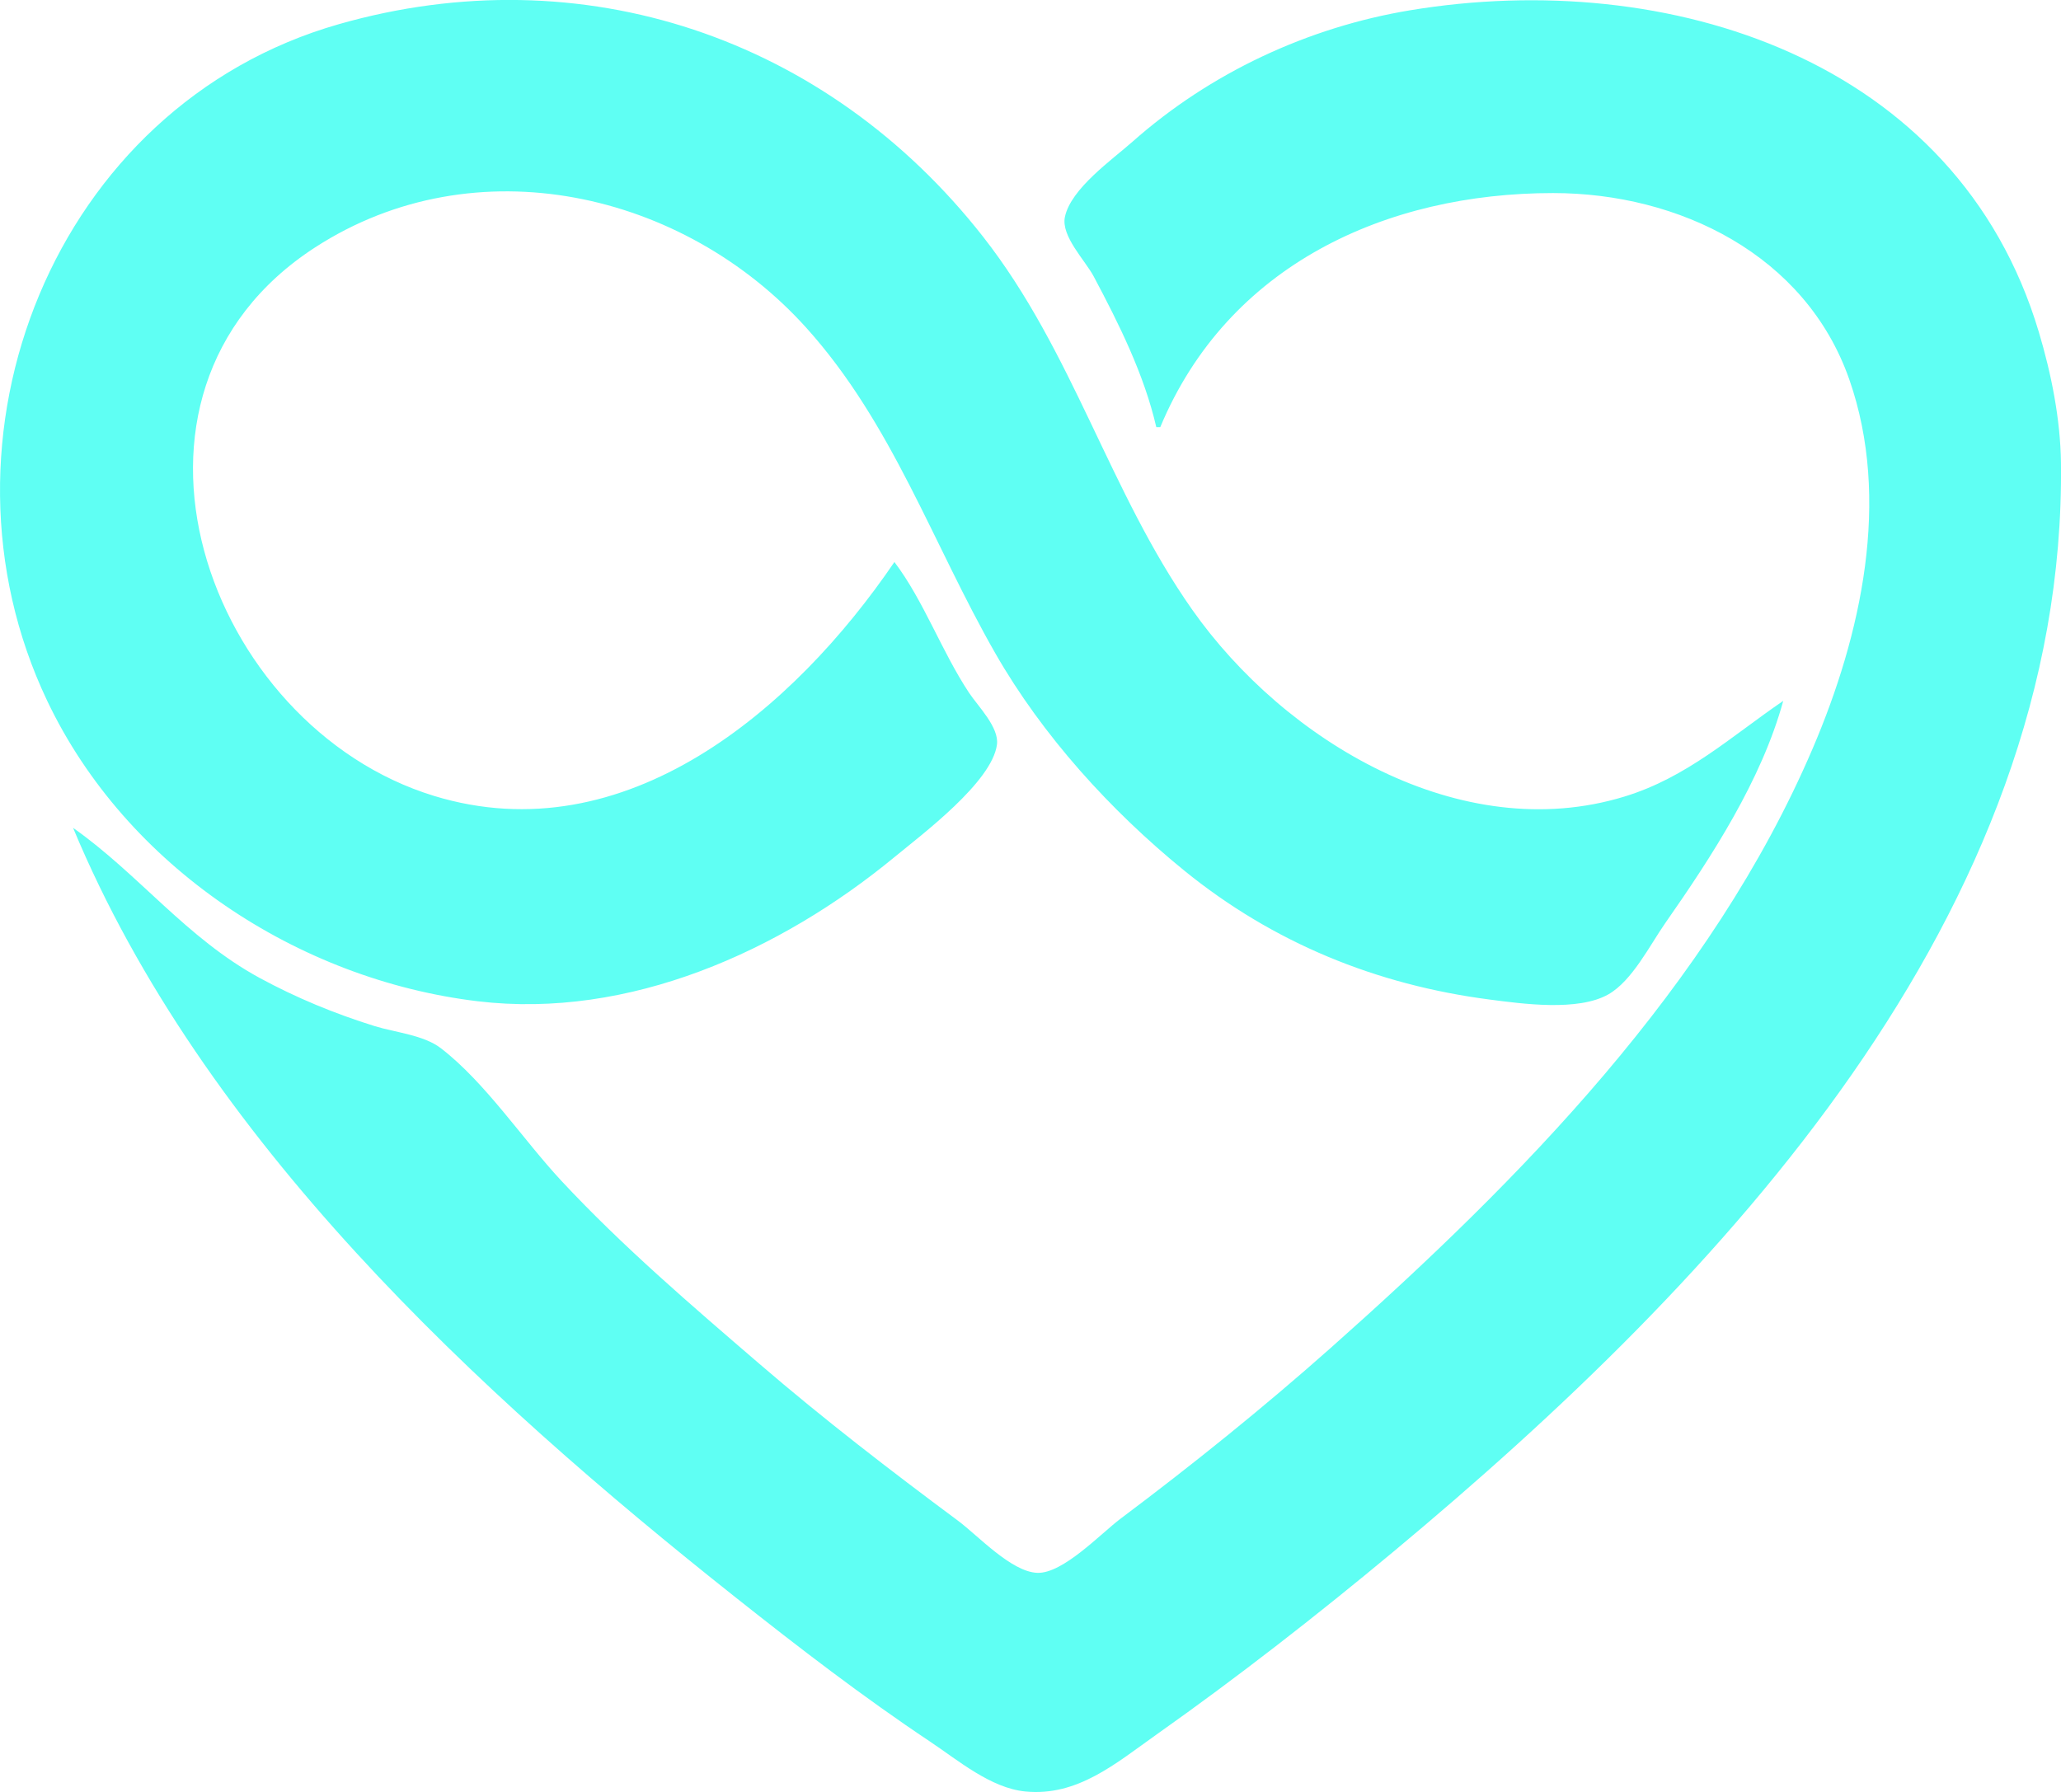 <?xml version="1.0" encoding="UTF-8"?>
<svg width="183.24mm" height="159.35mm" version="1.1" viewBox="0 0 183.24 159.35" xmlns="http://www.w3.org/2000/svg" xmlns:cc="http://creativecommons.org/ns#" xmlns:dc="http://purl.org/dc/elements/1.1/" xmlns:rdf="http://www.w3.org/1999/02/22-rdf-syntax-ns#">
 <g transform="translate(-16.599 -50.655)">
  <path d="m96.119 100.63c-8.92 13.112-23.923 25.99-40.922 20.8-20.234-6.178-30.766-35.704-10.583-48.776 14.245-9.227 32.782-4.952 43.684 7.162 7.64 8.489 11.218 19.189 16.792 28.928 4.189 7.319 10.262 14.007 16.783 19.311 7.92 6.441 17.098 10.173 27.164 11.48 2.933 0.381 7.857 1.068 10.552-0.457 2.123-1.202 3.7-4.386 5.069-6.345 4.136-5.919 8.561-12.724 10.485-19.756-4.675 3.196-8.544 6.802-14.111 8.507-14.571 4.463-30.222-4.939-38.44-16.621-7.358-10.461-10.578-22.934-18.591-33.161-13.883-17.719-35.634-25.073-57.269-18.899-25.354 7.235-37.031 36.858-25.934 60.174 7.02 14.749 22.283 24.797 38.281 26.711 13.454 1.609 26.904-4.457 37.042-12.816 2.446-2.017 8.688-6.683 9.116-10.014 0.197-1.535-1.68-3.395-2.472-4.586-2.438-3.668-4.028-8.184-6.644-11.642m23.283-11.994h0.353c6.008-14.426 20.101-20.814 34.925-20.814 11.198 0 22.461 5.493 26.337 16.581 3.731 10.674 1.062 22.709-3.258 32.808-9.011 21.071-25.955 38.302-42.835 53.287-6.005 5.331-12.274 10.379-18.697 15.197-1.744 1.308-5.124 4.905-7.408 4.818-2.316-0.088-5.276-3.319-7.056-4.641-6.016-4.469-11.956-9.043-17.639-13.935-6.027-5.187-12.181-10.448-17.607-16.274-3.436-3.688-6.746-8.733-10.716-11.795-1.541-1.188-4.064-1.402-5.896-1.972-3.538-1.1-6.974-2.516-10.231-4.287-6.505-3.539-10.722-9.213-16.581-13.343 11.528 27.69 35.9 50.189 58.914 68.438 5.61 4.449 11.328 8.845 17.286 12.819 2.488 1.66 5.382 4.129 8.467 4.432 4.643 0.456 8.057-2.516 11.642-5.051 7.284-5.153 14.313-10.633 21.167-16.344 28.957-24.131 59.743-56.601 59.265-96.748-0.046-3.878-0.862-7.937-1.97-11.642-7.275-24.314-33.02-32.39-55.884-28.603-9.106 1.508-17.787 5.567-24.694 11.688-1.822 1.615-5.476 4.167-6.009 6.685-0.363 1.713 1.801 3.866 2.558 5.292 2.253 4.24 4.48 8.703 5.567 13.406z" fill="#5ffff3"/>
 </g>
</svg>
